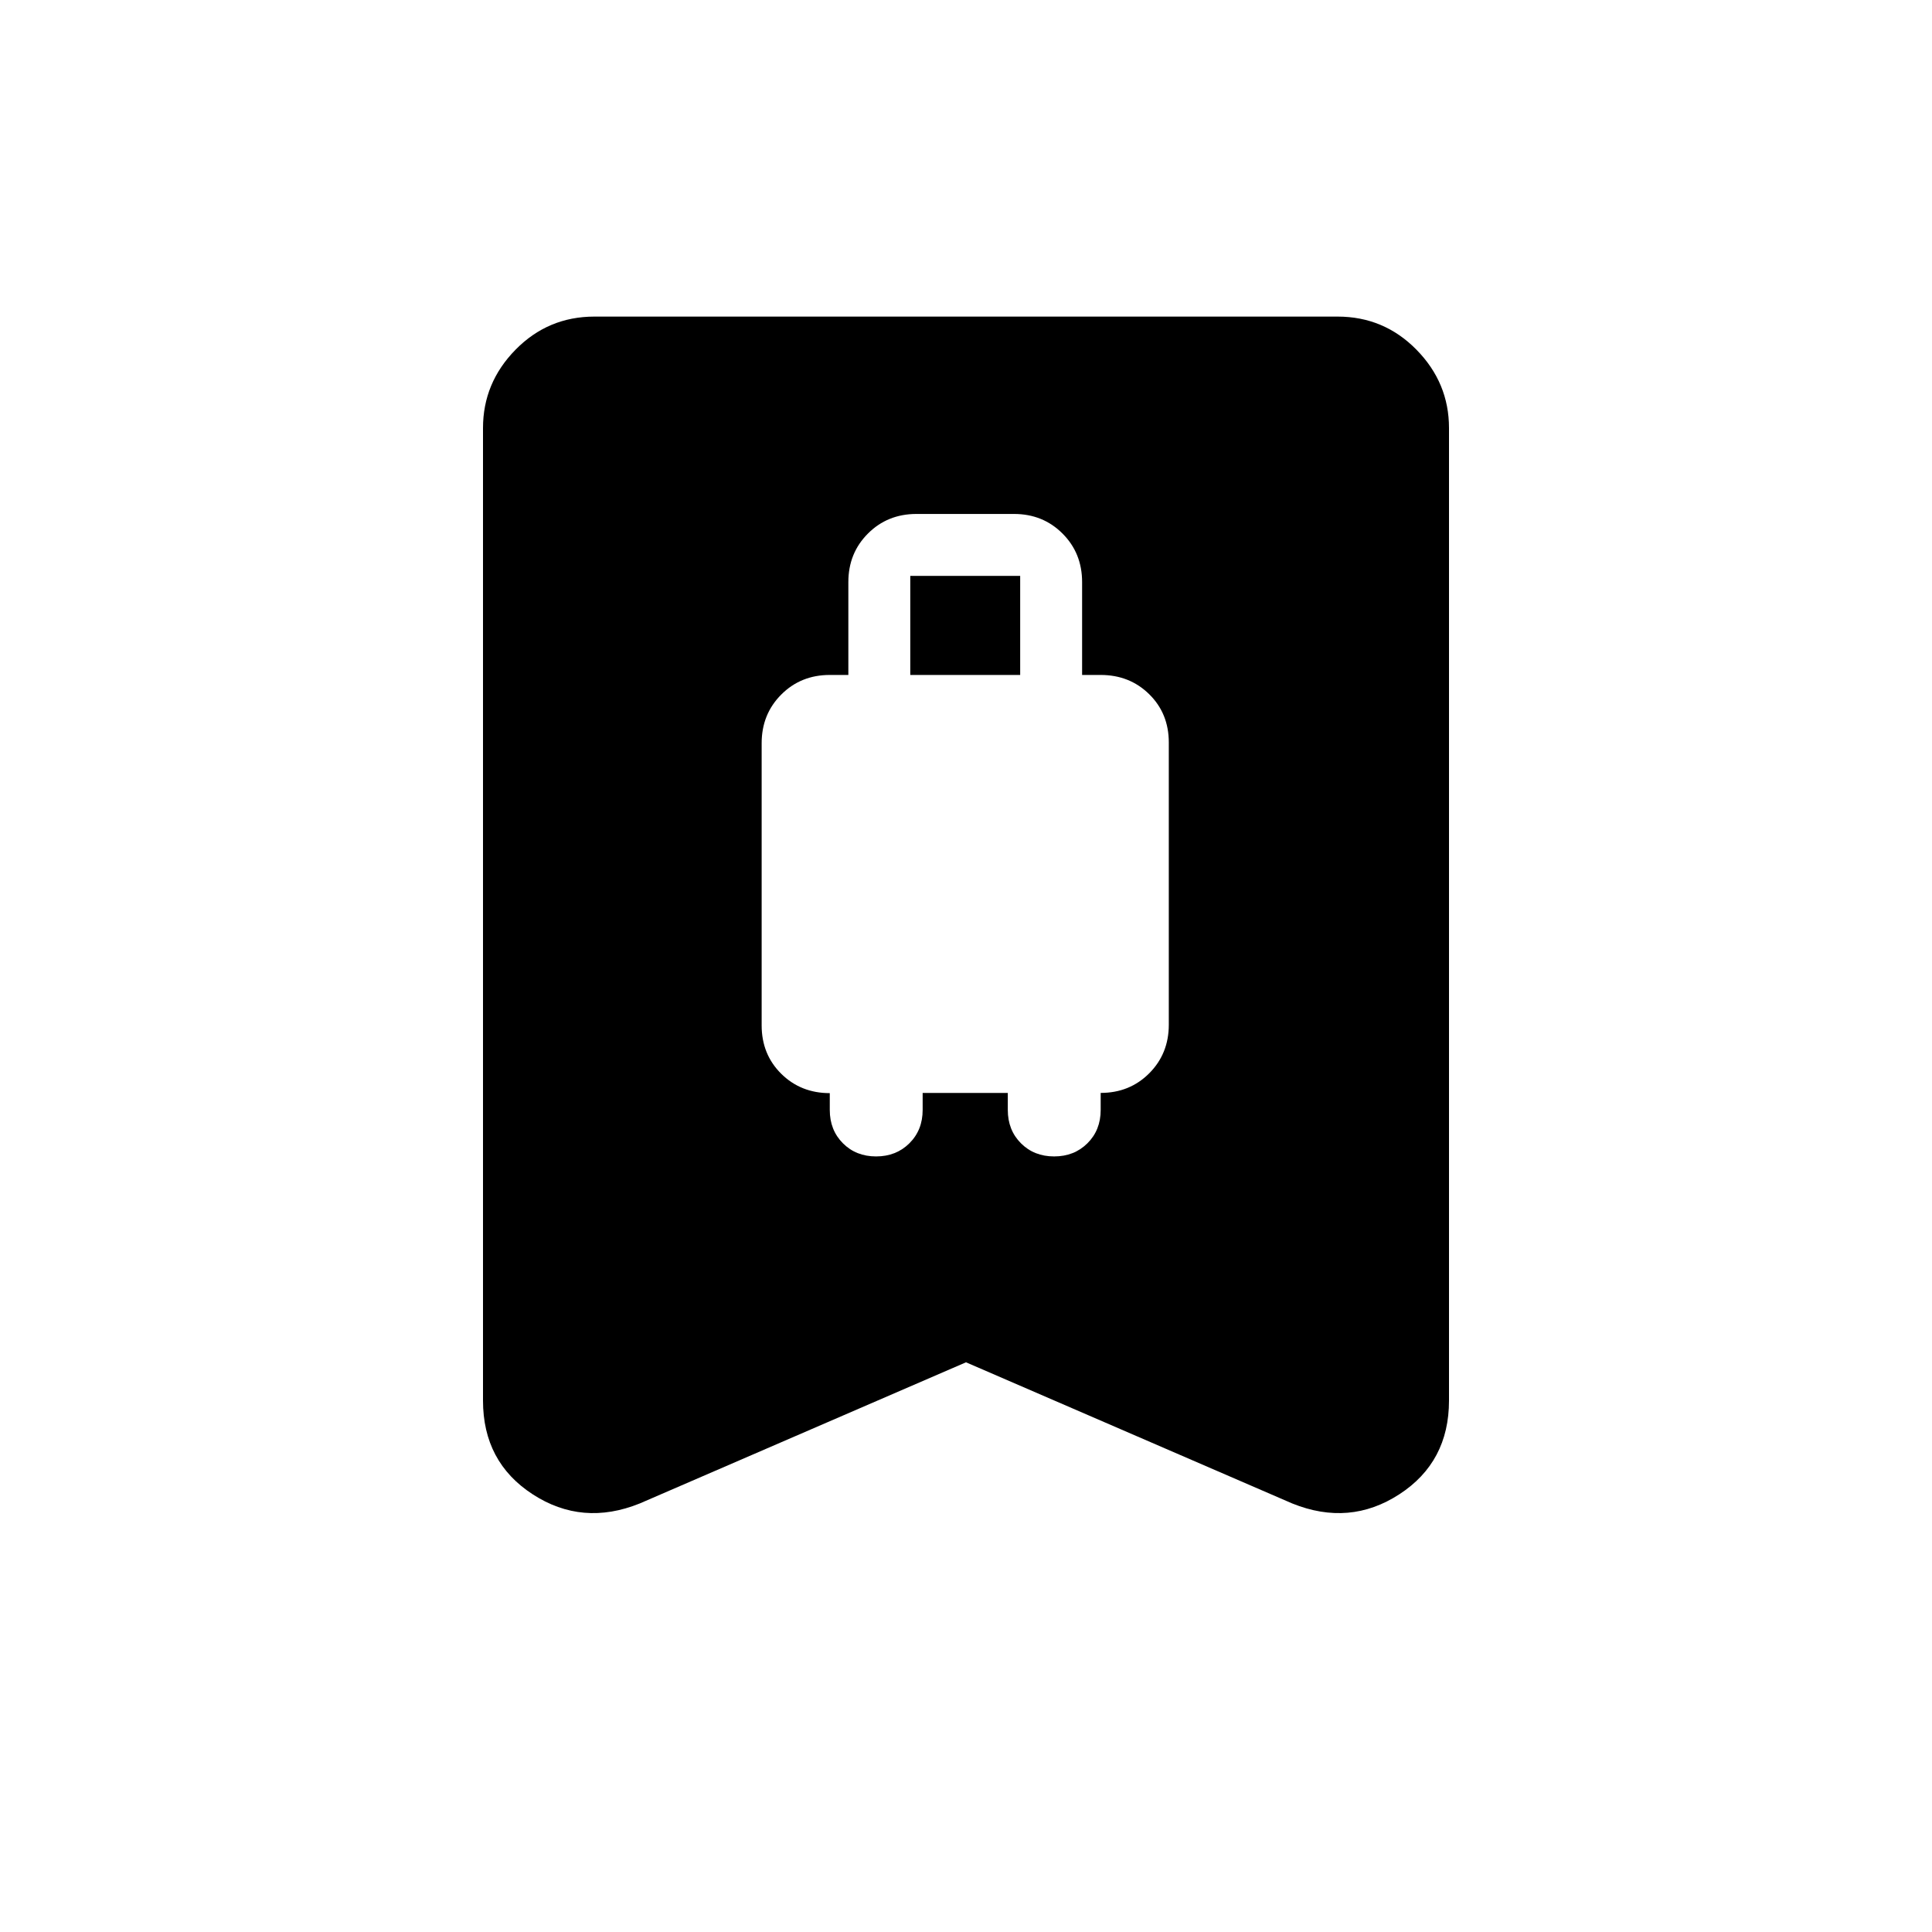 <svg xmlns="http://www.w3.org/2000/svg" height="48" viewBox="0 -960 960 960" width="48"><path d="M435.33-385.38q9.98 0 16.55-6.54 6.58-6.54 6.58-16.54v-8.46h42.31v8.46q0 10 6.52 16.54 6.53 6.54 16.5 6.54 9.98 0 16.56-6.54 6.57-6.54 6.57-16.54v-8.48q14.39 0 24.12-9.74 9.73-9.75 9.73-24.16v-140.21q0-14.41-9.73-23.99-9.73-9.58-24.12-9.58h-9.23v-46.15q0-14.38-9.73-24.11-9.73-9.74-24.11-9.74h-48.47q-14.38 0-24.11 9.74-9.73 9.73-9.73 24.11v46.15h-9.23q-14.39 0-24.12 9.75t-9.73 24.16v140.22q0 14.41 9.73 24.04 9.73 9.62 24.12 9.62v8.37q0 10 6.52 16.54 6.52 6.54 16.5 6.54Zm16.98-239.24v-49.23h54.61v49.23h-54.61ZM480-283.08l-162.15 70.16q-28.47 11.46-53.16-4.57Q240-233.52 240-264.08v-483.23q0-22.46 16.16-38.92 16.17-16.46 39.22-16.46h369.24q23.05 0 39.22 16.46Q720-769.77 720-747.31v483.23q0 30.56-24.69 46.59-24.69 16.03-53.16 4.57L480-283.08Z"/></svg>